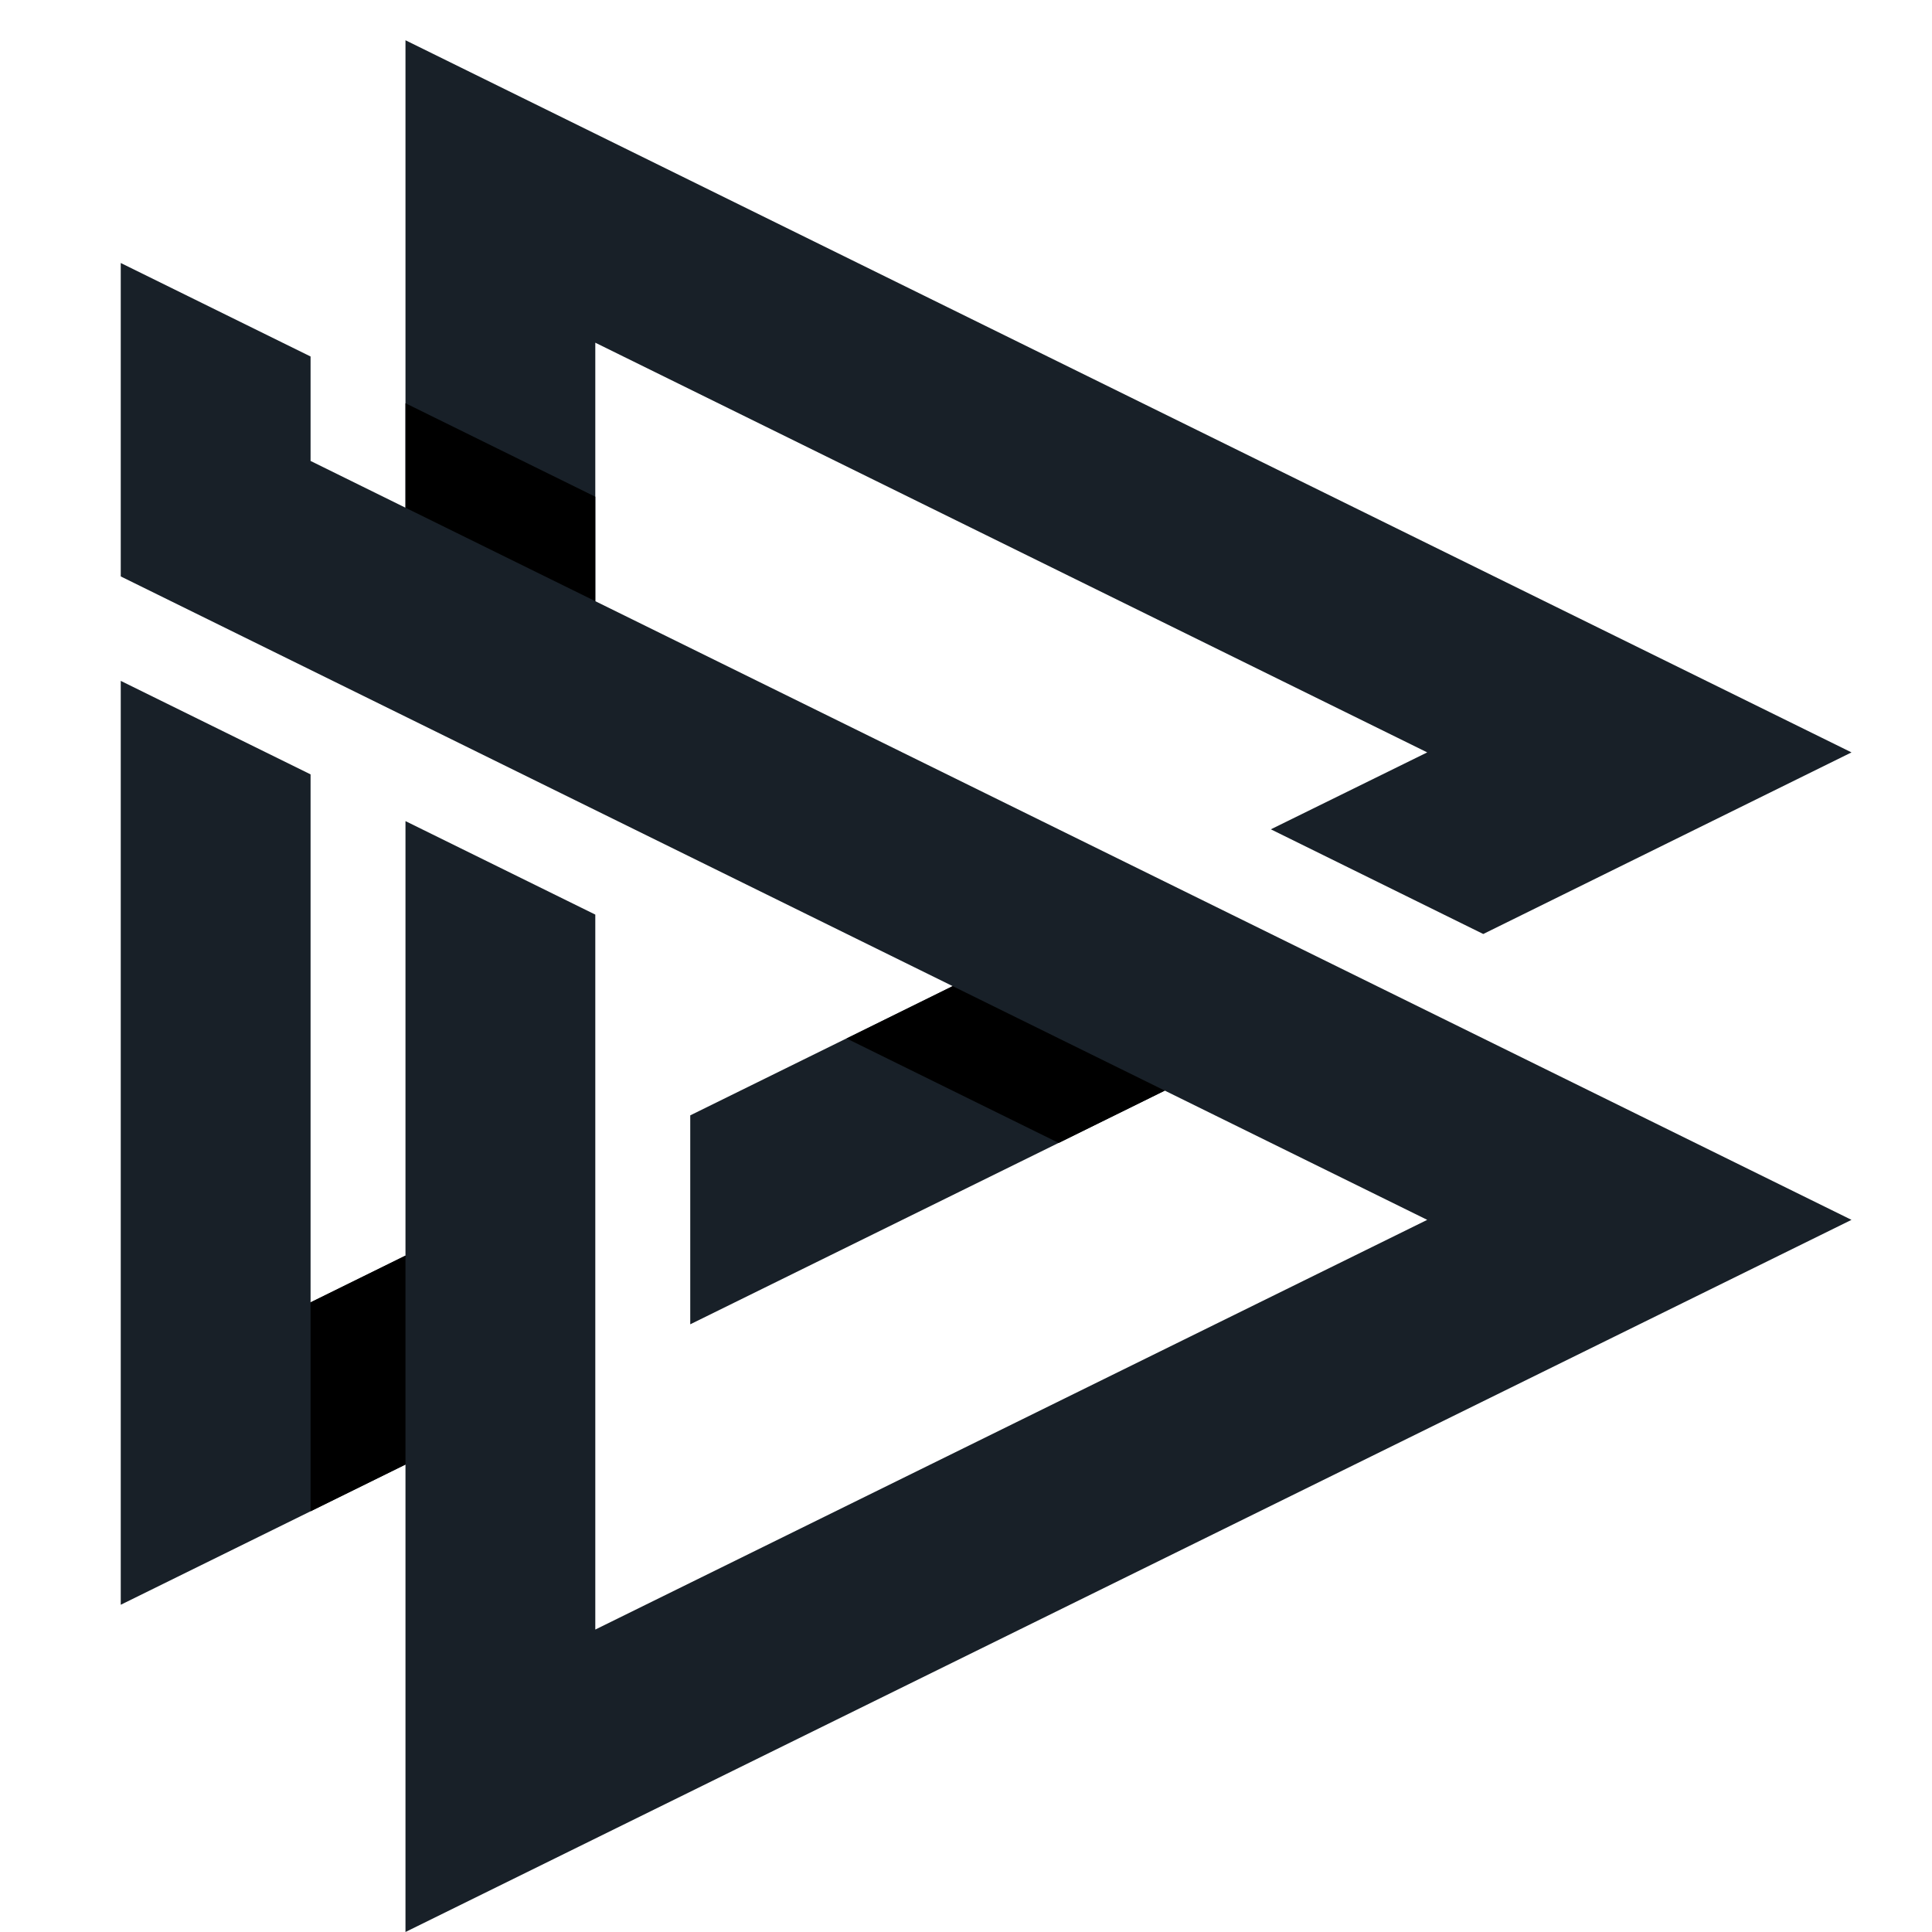 <svg width="48" height="48" viewBox="0 0 48 48" fill="none" xmlns="http://www.w3.org/2000/svg">
<path d="M14.79 14.936V8.514L35.459 18.693L31.574 20.604L36.851 23.205L46 18.693L10.074 1V12.614L7.716 11.452V8.857L3 6.534V14.321L23.669 24.5L17.149 27.711V32.902L28.939 27.096L35.459 30.307L14.79 40.486V22.723L10.074 20.4V31.195L7.716 32.357V19.239L3 16.916V39.87L10.074 36.386V48L46 30.307L14.79 14.936Z" fill="#182028"/>
<path d="M10.074 12.614L14.79 14.936V12.341L10.074 10.018V12.614Z" fill="black"/>
<path d="M21.034 25.801L26.304 28.396L28.939 27.096L23.669 24.5L21.034 25.801Z" fill="black"/>
<path d="M7.716 37.548L10.074 36.386V31.195L7.716 32.356V37.548Z" fill="black"/>
</svg>
